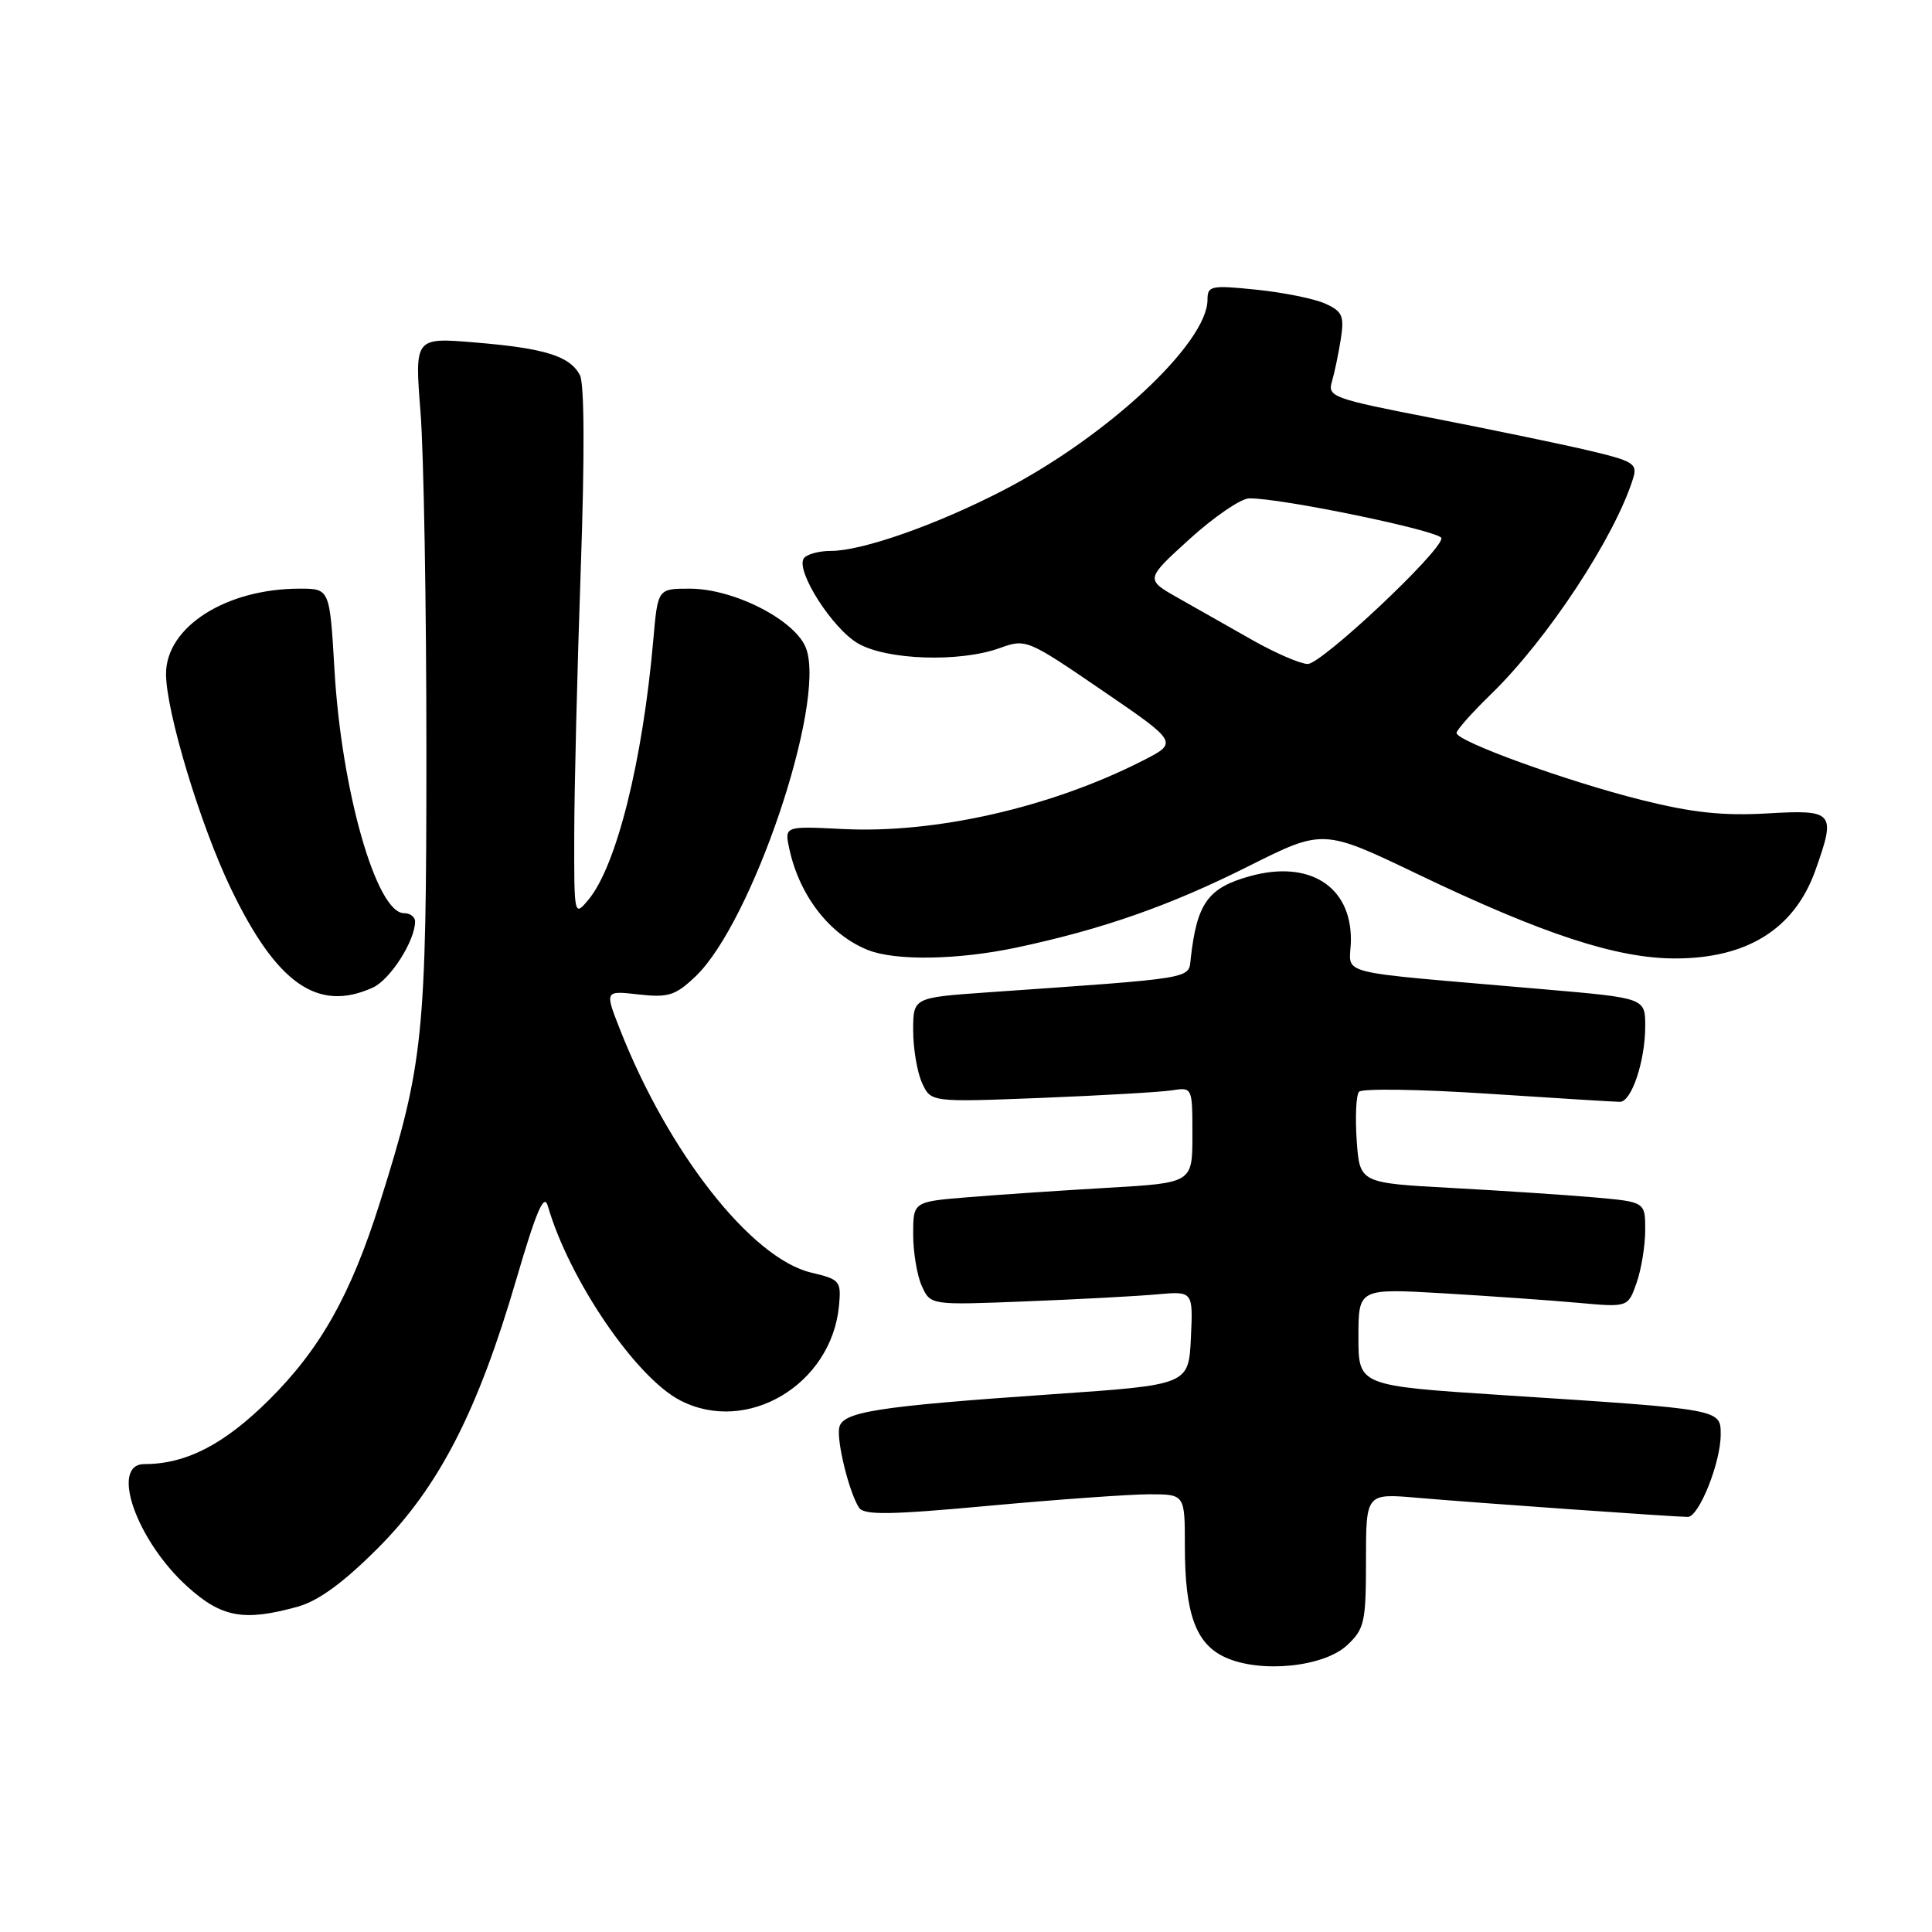 <?xml version="1.0" encoding="UTF-8" standalone="no"?>
<!DOCTYPE svg PUBLIC "-//W3C//DTD SVG 1.1//EN" "http://www.w3.org/Graphics/SVG/1.1/DTD/svg11.dtd" >
<svg xmlns="http://www.w3.org/2000/svg" xmlns:xlink="http://www.w3.org/1999/xlink" version="1.1" viewBox="0 0 256 256">
 <g >
 <path fill="currentColor"
d=" M 178.51 217.99 C 180.80 215.84 181.00 214.94 181.00 206.77 C 181.00 197.88 181.00 197.88 187.75 198.46 C 195.37 199.12 221.89 200.99 223.64 201.00 C 225.12 201.00 228.00 193.80 228.00 190.11 C 228.00 186.70 228.27 186.75 199.25 184.87 C 180.00 183.62 180.00 183.62 180.00 177.17 C 180.00 170.72 180.00 170.72 191.25 171.37 C 197.44 171.74 205.48 172.30 209.11 172.63 C 215.72 173.23 215.72 173.23 216.86 169.97 C 217.49 168.17 218.00 165.03 218.00 162.98 C 218.00 159.26 218.00 159.26 211.25 158.66 C 207.54 158.34 199.03 157.77 192.34 157.41 C 180.17 156.75 180.17 156.75 179.77 151.13 C 179.56 148.03 179.69 145.13 180.07 144.67 C 180.45 144.21 188.13 144.33 197.13 144.92 C 206.13 145.51 214.02 146.00 214.65 146.00 C 216.19 146.00 218.00 140.59 218.00 135.98 C 218.00 132.25 218.00 132.25 204.75 131.10 C 175.58 128.55 179.00 129.43 179.00 124.46 C 179.00 117.41 173.46 113.93 165.65 116.09 C 160.07 117.63 158.60 119.66 157.78 127.00 C 157.47 129.75 158.67 129.55 130.75 131.50 C 121.00 132.19 121.00 132.19 121.00 136.55 C 121.00 138.94 121.53 142.06 122.17 143.48 C 123.34 146.05 123.34 146.05 137.92 145.48 C 145.94 145.16 153.74 144.71 155.25 144.48 C 158.00 144.05 158.00 144.05 158.00 150.40 C 158.00 156.74 158.00 156.74 146.75 157.39 C 140.56 157.75 132.24 158.31 128.25 158.64 C 121.00 159.23 121.00 159.23 121.00 163.57 C 121.00 165.95 121.52 169.04 122.15 170.42 C 123.30 172.94 123.30 172.94 135.90 172.44 C 142.83 172.17 150.66 171.75 153.30 171.51 C 158.09 171.08 158.09 171.08 157.80 177.29 C 157.50 183.50 157.50 183.50 139.50 184.74 C 116.08 186.36 111.61 187.07 111.20 189.18 C 110.85 191.01 112.52 197.76 113.82 199.77 C 114.48 200.78 117.86 200.74 131.07 199.52 C 140.11 198.69 149.64 198.01 152.25 198.00 C 157.00 198.00 157.00 198.00 157.00 204.85 C 157.00 213.86 158.45 217.84 162.38 219.62 C 167.06 221.74 175.42 220.89 178.51 217.99 Z  M 39.46 212.89 C 42.19 212.13 45.48 209.73 50.06 205.15 C 58.13 197.07 63.29 187.06 68.42 169.50 C 71.08 160.43 72.09 158.06 72.59 159.80 C 75.41 169.55 84.24 182.52 90.13 185.56 C 98.98 190.14 110.17 183.48 111.17 173.04 C 111.48 169.74 111.31 169.53 107.50 168.63 C 99.58 166.76 88.56 152.74 82.14 136.38 C 80.13 131.26 80.13 131.26 84.62 131.77 C 88.56 132.21 89.48 131.92 92.15 129.39 C 99.62 122.29 109.42 93.36 106.84 85.99 C 105.54 82.25 97.32 78.00 91.38 78.00 C 87.16 78.00 87.16 78.00 86.57 84.75 C 85.16 100.85 81.69 114.76 77.96 119.23 C 76.08 121.48 76.07 121.42 76.09 110.50 C 76.10 104.45 76.49 88.70 76.95 75.50 C 77.48 60.42 77.44 50.83 76.84 49.70 C 75.49 47.17 72.20 46.15 62.96 45.38 C 54.94 44.71 54.94 44.71 55.72 54.60 C 56.15 60.05 56.50 80.25 56.50 99.50 C 56.50 137.36 56.13 140.98 50.33 159.37 C 46.48 171.58 42.45 178.74 35.63 185.51 C 29.68 191.41 24.65 194.00 19.13 194.00 C 14.52 194.00 18.09 204.16 24.85 210.25 C 29.38 214.34 32.33 214.87 39.46 212.89 Z  M 49.40 130.86 C 51.71 129.81 55.00 124.66 55.00 122.10 C 55.00 121.49 54.34 121.00 53.53 121.00 C 49.88 121.00 45.24 104.75 44.32 88.75 C 43.69 78.00 43.69 78.00 39.71 78.00 C 29.95 78.00 22.00 83.07 22.00 89.29 C 22.00 94.26 26.52 109.26 30.57 117.69 C 36.65 130.36 42.11 134.18 49.40 130.86 Z  M 134.68 125.56 C 146.07 123.14 155.01 120.01 165.41 114.79 C 175.32 109.82 175.32 109.82 187.91 115.86 C 204.51 123.81 214.25 127.00 221.97 127.00 C 231.53 127.00 237.79 123.07 240.55 115.32 C 243.30 107.60 243.02 107.27 234.21 107.78 C 228.29 108.12 224.26 107.69 217.46 105.99 C 207.60 103.52 193.00 98.23 193.00 97.12 C 193.00 96.73 195.07 94.41 197.59 91.96 C 205.07 84.69 214.00 71.12 216.40 63.37 C 217.00 61.42 216.46 61.09 210.28 59.64 C 206.55 58.77 197.28 56.85 189.67 55.37 C 176.65 52.84 175.89 52.56 176.48 50.59 C 176.82 49.44 177.35 46.91 177.66 44.96 C 178.14 41.86 177.88 41.27 175.62 40.24 C 174.20 39.59 170.10 38.76 166.52 38.39 C 160.46 37.77 160.00 37.86 160.00 39.71 C 160.00 45.43 146.80 57.77 133.01 64.93 C 124.18 69.51 114.27 73.00 110.09 73.00 C 108.46 73.00 106.84 73.46 106.49 74.01 C 105.45 75.70 110.29 83.28 113.68 85.25 C 117.48 87.47 127.17 87.79 132.45 85.88 C 135.94 84.62 136.09 84.68 146.07 91.50 C 156.15 98.39 156.15 98.39 151.34 100.83 C 139.23 106.99 123.93 110.47 111.69 109.85 C 103.94 109.46 103.94 109.46 104.59 112.48 C 105.93 118.69 109.94 123.86 115.00 125.88 C 118.66 127.34 126.91 127.20 134.68 125.56 Z  M 166.00 84.84 C 162.97 83.12 158.53 80.61 156.12 79.24 C 151.75 76.77 151.75 76.77 157.62 71.43 C 160.86 68.49 164.40 66.07 165.50 66.04 C 169.56 65.94 191.00 70.38 191.00 71.32 C 191.00 73.07 175.11 88.00 173.28 87.98 C 172.30 87.97 169.03 86.55 166.00 84.84 Z "/>
</g>
</svg>